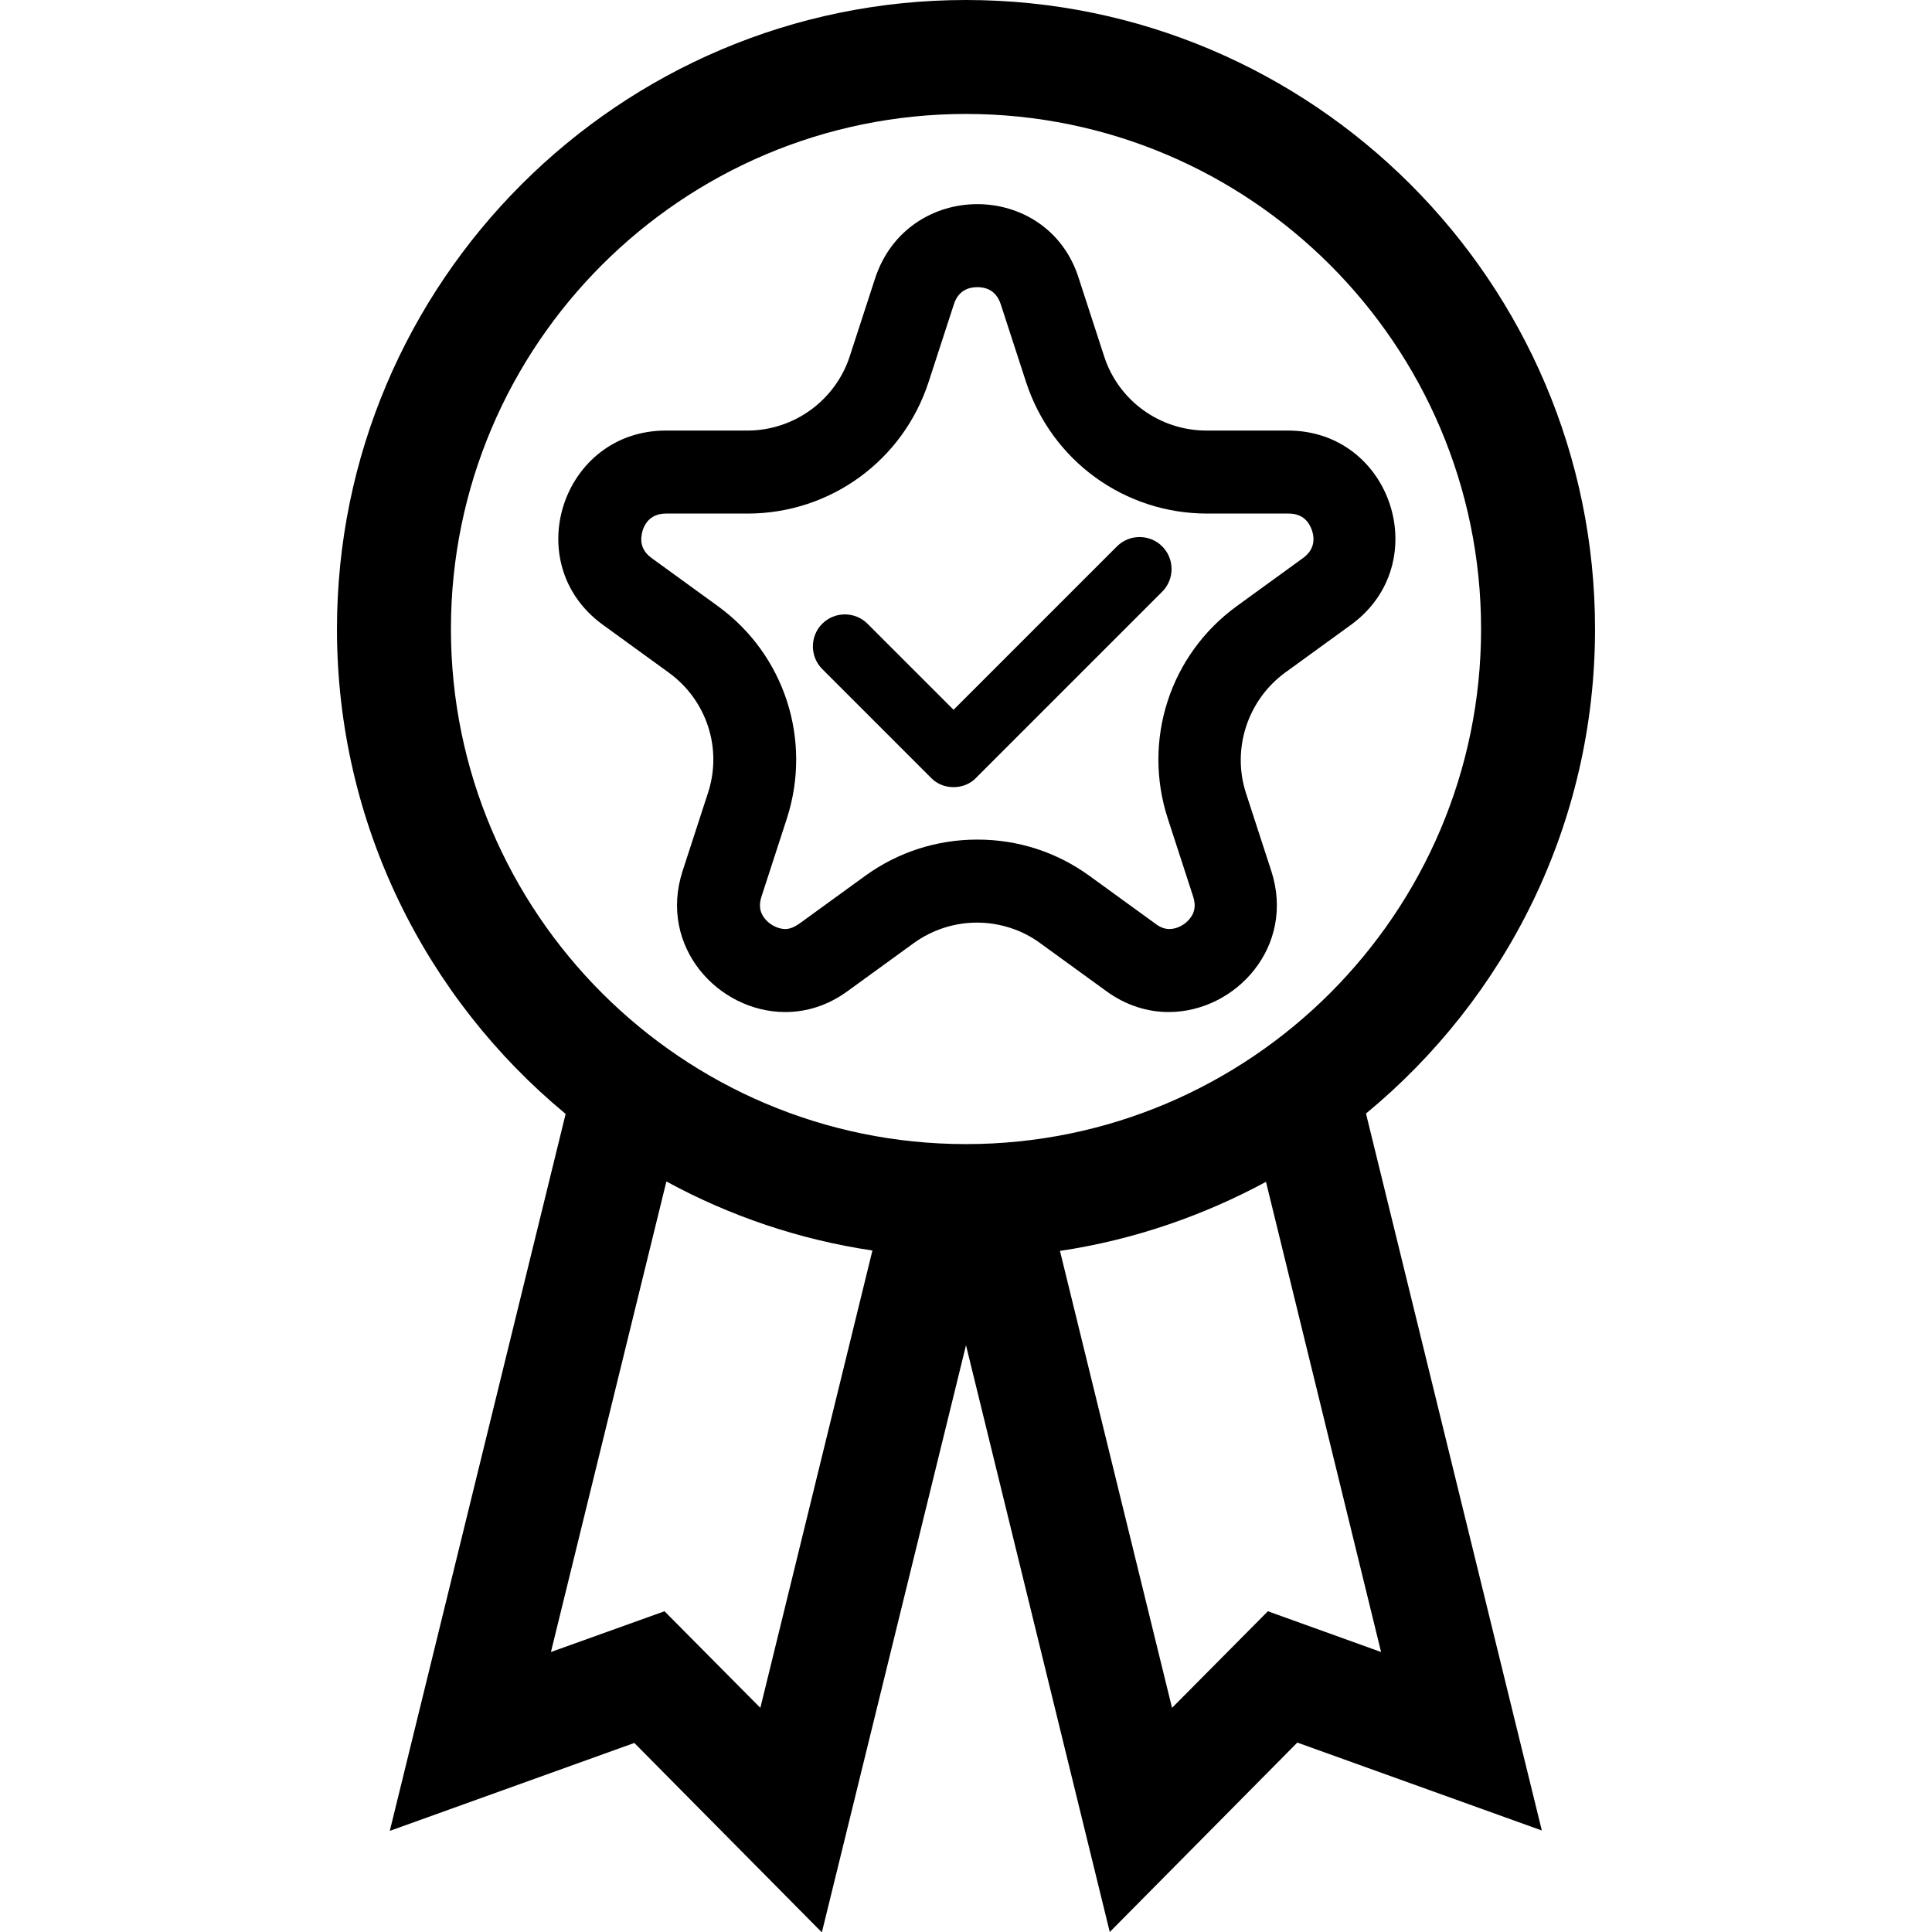 <?xml version="1.0" encoding="utf-8"?>
<!-- Generator: Adobe Illustrator 25.3.1, SVG Export Plug-In . SVG Version: 6.00 Build 0)  -->
<svg version="1.1" id="Capa_1" xmlns="http://www.w3.org/2000/svg" xmlns:xlink="http://www.w3.org/1999/xlink" x="0px" y="0px"
	 viewBox="0 0 512 512" style="enable-background:new 0 0 512 512;" xml:space="preserve">
<g>
	<path d="M422.7,166.7C422.7,74.8,347.9,0,256,0S89.3,74.8,89.3,166.7c0,51.6,23.6,97.9,60.6,128.5l-46.6,190l64.8-23.3l49.7,50.2
		L256,356.5L294.1,512l49.7-50.2l64.8,23.3l-46.6-190C399.1,264.5,422.7,218.3,422.7,166.7L422.7,166.7z M119.5,166.7
		c0-75.3,61.2-136.5,136.5-136.5s136.5,61.2,136.5,136.5S331.3,303.2,256,303.2S119.5,241.9,119.5,166.7z M201.5,452.6L176.1,427
		L146,437.8l30.6-124.7c16.7,9.1,35.1,15.4,54.6,18.3L201.5,452.6z M366,437.8L336,427l-25.4,25.6l-29.7-121.1
		c19.5-2.9,37.9-9.3,54.6-18.3L366,437.8z"/>
	<g>
		<path d="M252.7,208.6c-2.2,0-4.4-0.8-6-2.5l-28.8-28.8c-3.3-3.3-3.3-8.7,0-12c3.3-3.3,8.7-3.3,12,0l22.8,22.8l43.3-43.3
			c3.3-3.3,8.7-3.3,12,0c3.3,3.3,3.3,8.7,0,12l-49.3,49.3C257.1,207.8,254.9,208.6,252.7,208.6z"/>
	</g>
	<g>
		<path d="M259,76.1c3.9,0,5.5,2.4,6.2,4.5l6.7,20.6c6.8,20.9,26.1,34.9,48,34.9h21.6c3.9,0,5.5,2.4,6.2,4.5c1.2,3.7-0.6,6-2.4,7.3
			l-17.5,12.7c-17.8,12.9-25.1,35.6-18.3,56.4l6.7,20.6c0.7,2.2,0.5,4-0.7,5.6c-1.3,1.8-3.5,3-5.6,3c-1.2,0-2.4-0.4-3.7-1.4
			l-17.5-12.7c-8.7-6.3-18.9-9.6-29.7-9.6c-10.7,0-21,3.3-29.7,9.6l-17.5,12.7c-1.3,0.9-2.5,1.4-3.7,1.4c-2,0-4.3-1.2-5.6-3
			c-1.2-1.6-1.4-3.4-0.7-5.6l6.7-20.6c6.8-20.9-0.6-43.6-18.3-56.4l-17.5-12.7c-3.2-2.3-3-5.2-2.4-7.3c1.2-3.7,4-4.5,6.2-4.5h21.6
			c21.9,0,41.2-14,48-34.9l6.7-20.6C254,76.9,256.8,76.1,259,76.1 M259,54.1c-11.4,0-22.8,6.6-27.1,19.7l-6.7,20.6
			c-3.8,11.7-14.8,19.7-27.1,19.7h-21.6c-27.6,0-39.1,35.3-16.7,51.5l17.5,12.7c10,7.3,14.2,20.1,10.3,31.9l-6.7,20.6
			c-6.5,20,9.4,37.4,27.2,37.4c5.6,0,11.3-1.7,16.6-5.6l17.5-12.7c5-3.6,10.9-5.4,16.7-5.4s11.8,1.8,16.7,5.4l17.5,12.7
			c5.3,3.9,11.1,5.6,16.6,5.6c17.8,0,33.7-17.4,27.2-37.4l-6.7-20.6c-3.8-11.7,0.4-24.6,10.3-31.9l17.5-12.7
			c22.3-16.2,10.9-51.5-16.7-51.5h-21.6c-12.3,0-23.3-7.9-27.1-19.7l-6.7-20.6C281.8,60.7,270.4,54.1,259,54.1L259,54.1z"/>
	</g>
</g>
</svg>
